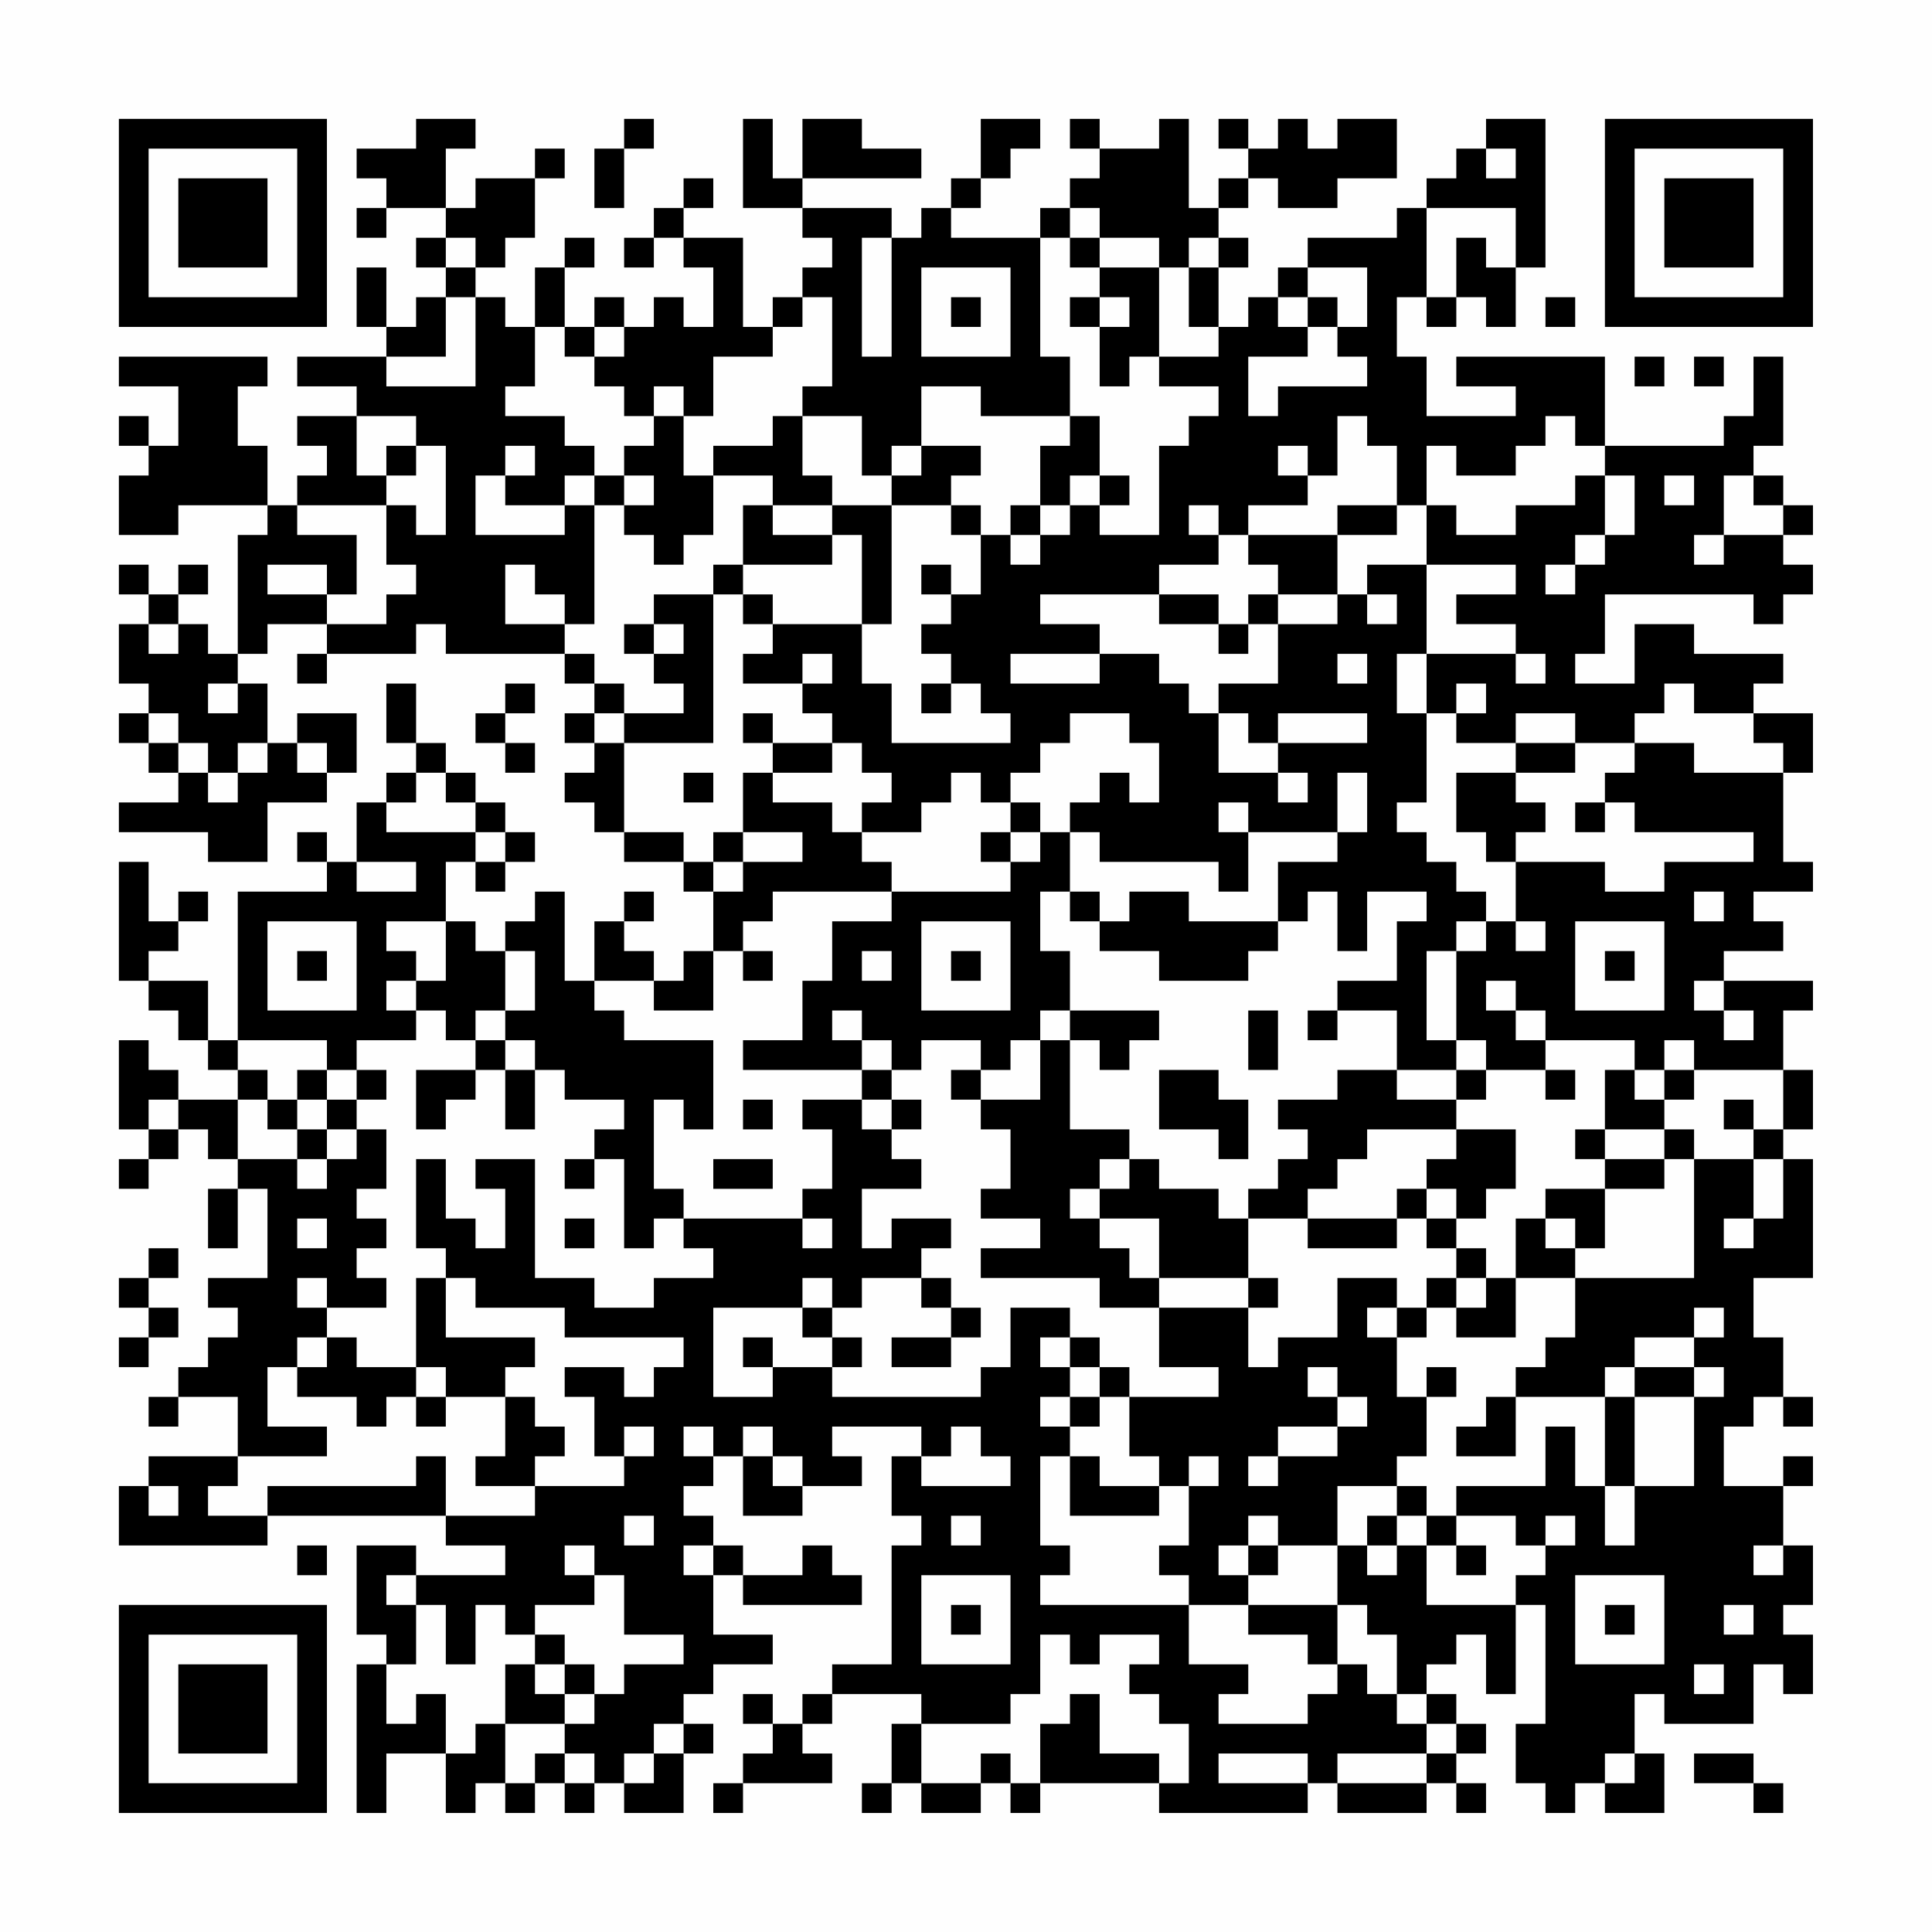<?xml version="1.0" encoding="UTF-8"?>
<svg xmlns="http://www.w3.org/2000/svg" version="1.1" width="300" height="300" viewBox="0 0 300 300"><rect x="0" y="0" width="300" height="300" fill="#fefefe"/><g transform="scale(4.615)"><g transform="translate(4,4)"><path fill-rule="evenodd" d="M10 0L10 1L8 1L8 2L9 2L9 3L8 3L8 4L9 4L9 3L11 3L11 4L10 4L10 5L11 5L11 6L10 6L10 7L9 7L9 5L8 5L8 7L9 7L9 8L6 8L6 9L8 9L8 10L6 10L6 11L7 11L7 12L6 12L6 13L5 13L5 11L4 11L4 9L5 9L5 8L0 8L0 9L2 9L2 11L1 11L1 10L0 10L0 11L1 11L1 12L0 12L0 14L2 14L2 13L5 13L5 14L4 14L4 18L3 18L3 17L2 17L2 16L3 16L3 15L2 15L2 16L1 16L1 15L0 15L0 16L1 16L1 17L0 17L0 19L1 19L1 20L0 20L0 21L1 21L1 22L2 22L2 23L0 23L0 24L3 24L3 25L5 25L5 23L7 23L7 22L8 22L8 20L6 20L6 21L5 21L5 19L4 19L4 18L5 18L5 17L7 17L7 18L6 18L6 19L7 19L7 18L10 18L10 17L11 17L11 18L15 18L15 19L16 19L16 20L15 20L15 21L16 21L16 22L15 22L15 23L16 23L16 24L17 24L17 25L19 25L19 26L20 26L20 28L19 28L19 29L18 29L18 28L17 28L17 27L18 27L18 26L17 26L17 27L16 27L16 29L15 29L15 26L14 26L14 27L13 27L13 28L12 28L12 27L11 27L11 25L12 25L12 26L13 26L13 25L14 25L14 24L13 24L13 23L12 23L12 22L11 22L11 21L10 21L10 19L9 19L9 21L10 21L10 22L9 22L9 23L8 23L8 25L7 25L7 24L6 24L6 25L7 25L7 26L4 26L4 31L3 31L3 29L1 29L1 28L2 28L2 27L3 27L3 26L2 26L2 27L1 27L1 25L0 25L0 29L1 29L1 30L2 30L2 31L3 31L3 32L4 32L4 33L2 33L2 32L1 32L1 31L0 31L0 34L1 34L1 35L0 35L0 36L1 36L1 35L2 35L2 34L3 34L3 35L4 35L4 36L3 36L3 38L4 38L4 36L5 36L5 39L3 39L3 40L4 40L4 41L3 41L3 42L2 42L2 43L1 43L1 44L2 44L2 43L4 43L4 45L1 45L1 46L0 46L0 48L5 48L5 47L11 47L11 48L13 48L13 49L10 49L10 48L8 48L8 51L9 51L9 52L8 52L8 57L9 57L9 55L11 55L11 57L12 57L12 56L13 56L13 57L14 57L14 56L15 56L15 57L16 57L16 56L17 56L17 57L19 57L19 55L20 55L20 54L19 54L19 53L20 53L20 52L22 52L22 51L20 51L20 49L21 49L21 50L25 50L25 49L24 49L24 48L23 48L23 49L21 49L21 48L20 48L20 47L19 47L19 46L20 46L20 45L21 45L21 47L23 47L23 46L25 46L25 45L24 45L24 44L27 44L27 45L26 45L26 47L27 47L27 48L26 48L26 52L24 52L24 53L23 53L23 54L22 54L22 53L21 53L21 54L22 54L22 55L21 55L21 56L20 56L20 57L21 57L21 56L24 56L24 55L23 55L23 54L24 54L24 53L27 53L27 54L26 54L26 56L25 56L25 57L26 57L26 56L27 56L27 57L29 57L29 56L30 56L30 57L31 57L31 56L35 56L35 57L40 57L40 56L41 56L41 57L44 57L44 56L45 56L45 57L46 57L46 56L45 56L45 55L46 55L46 54L45 54L45 53L44 53L44 52L45 52L45 51L46 51L46 53L47 53L47 50L48 50L48 54L47 54L47 56L48 56L48 57L49 57L49 56L50 56L50 57L52 57L52 55L51 55L51 53L52 53L52 54L55 54L55 52L56 52L56 53L57 53L57 51L56 51L56 50L57 50L57 48L56 48L56 46L57 46L57 45L56 45L56 46L54 46L54 44L55 44L55 43L56 43L56 44L57 44L57 43L56 43L56 41L55 41L55 39L57 39L57 35L56 35L56 34L57 34L57 32L56 32L56 30L57 30L57 29L54 29L54 28L56 28L56 27L55 27L55 26L57 26L57 25L56 25L56 22L57 22L57 20L55 20L55 19L56 19L56 18L53 18L53 17L51 17L51 19L49 19L49 18L50 18L50 16L55 16L55 17L56 17L56 16L57 16L57 15L56 15L56 14L57 14L57 13L56 13L56 12L55 12L55 11L56 11L56 8L55 8L55 10L54 10L54 11L50 11L50 8L45 8L45 9L47 9L47 10L44 10L44 8L43 8L43 6L44 6L44 7L45 7L45 6L46 6L46 7L47 7L47 5L48 5L48 0L46 0L46 1L45 1L45 2L44 2L44 3L43 3L43 4L40 4L40 5L39 5L39 6L38 6L38 7L37 7L37 5L38 5L38 4L37 4L37 3L38 3L38 2L39 2L39 3L41 3L41 2L43 2L43 0L41 0L41 1L40 1L40 0L39 0L39 1L38 1L38 0L37 0L37 1L38 1L38 2L37 2L37 3L36 3L36 0L35 0L35 1L33 1L33 0L32 0L32 1L33 1L33 2L32 2L32 3L31 3L31 4L28 4L28 3L29 3L29 2L30 2L30 1L31 1L31 0L29 0L29 2L28 2L28 3L27 3L27 4L26 4L26 3L23 3L23 2L27 2L27 1L25 1L25 0L23 0L23 2L22 2L22 0L21 0L21 3L23 3L23 4L24 4L24 5L23 5L23 6L22 6L22 7L21 7L21 4L19 4L19 3L20 3L20 2L19 2L19 3L18 3L18 4L17 4L17 5L18 5L18 4L19 4L19 5L20 5L20 7L19 7L19 6L18 6L18 7L17 7L17 6L16 6L16 7L15 7L15 5L16 5L16 4L15 4L15 5L14 5L14 7L13 7L13 6L12 6L12 5L13 5L13 4L14 4L14 2L15 2L15 1L14 1L14 2L12 2L12 3L11 3L11 1L12 1L12 0ZM17 0L17 1L16 1L16 3L17 3L17 1L18 1L18 0ZM46 1L46 2L47 2L47 1ZM32 3L32 4L31 4L31 8L32 8L32 10L29 10L29 9L27 9L27 11L26 11L26 12L25 12L25 10L23 10L23 9L24 9L24 6L23 6L23 7L22 7L22 8L20 8L20 10L19 10L19 9L18 9L18 10L17 10L17 9L16 9L16 8L17 8L17 7L16 7L16 8L15 8L15 7L14 7L14 9L13 9L13 10L15 10L15 11L16 11L16 12L15 12L15 13L13 13L13 12L14 12L14 11L13 11L13 12L12 12L12 14L15 14L15 13L16 13L16 17L15 17L15 16L14 16L14 15L13 15L13 17L15 17L15 18L16 18L16 19L17 19L17 20L16 20L16 21L17 21L17 24L19 24L19 25L20 25L20 26L21 26L21 25L23 25L23 24L21 24L21 22L22 22L22 23L24 23L24 24L25 24L25 25L26 25L26 26L22 26L22 27L21 27L21 28L20 28L20 30L18 30L18 29L16 29L16 30L17 30L17 31L20 31L20 34L19 34L19 33L18 33L18 36L19 36L19 37L18 37L18 38L17 38L17 35L16 35L16 34L17 34L17 33L15 33L15 32L14 32L14 31L13 31L13 30L14 30L14 28L13 28L13 30L12 30L12 31L11 31L11 30L10 30L10 29L11 29L11 27L9 27L9 28L10 28L10 29L9 29L9 30L10 30L10 31L8 31L8 32L7 32L7 31L4 31L4 32L5 32L5 33L4 33L4 35L6 35L6 36L7 36L7 35L8 35L8 34L9 34L9 36L8 36L8 37L9 37L9 38L8 38L8 39L9 39L9 40L7 40L7 39L6 39L6 40L7 40L7 41L6 41L6 42L5 42L5 44L7 44L7 45L4 45L4 46L3 46L3 47L5 47L5 46L10 46L10 45L11 45L11 47L14 47L14 46L17 46L17 45L18 45L18 44L17 44L17 45L16 45L16 43L15 43L15 42L17 42L17 43L18 43L18 42L19 42L19 41L15 41L15 40L12 40L12 39L11 39L11 38L10 38L10 35L11 35L11 37L12 37L12 38L13 38L13 36L12 36L12 35L14 35L14 39L16 39L16 40L18 40L18 39L20 39L20 38L19 38L19 37L23 37L23 38L24 38L24 37L23 37L23 36L24 36L24 34L23 34L23 33L25 33L25 34L26 34L26 35L27 35L27 36L25 36L25 38L26 38L26 37L28 37L28 38L27 38L27 39L25 39L25 40L24 40L24 39L23 39L23 40L20 40L20 43L22 43L22 42L24 42L24 43L29 43L29 42L30 42L30 40L32 40L32 41L31 41L31 42L32 42L32 43L31 43L31 44L32 44L32 45L31 45L31 48L32 48L32 49L31 49L31 50L36 50L36 52L38 52L38 53L37 53L37 54L40 54L40 53L41 53L41 52L42 52L42 53L43 53L43 54L44 54L44 55L41 55L41 56L44 56L44 55L45 55L45 54L44 54L44 53L43 53L43 51L42 51L42 50L41 50L41 48L42 48L42 49L43 49L43 48L44 48L44 50L47 50L47 49L48 49L48 48L49 48L49 47L48 47L48 48L47 48L47 47L45 47L45 46L48 46L48 44L49 44L49 46L50 46L50 48L51 48L51 46L53 46L53 43L54 43L54 42L53 42L53 41L54 41L54 40L53 40L53 41L51 41L51 42L50 42L50 43L47 43L47 42L48 42L48 41L49 41L49 39L53 39L53 35L55 35L55 37L54 37L54 38L55 38L55 37L56 37L56 35L55 35L55 34L56 34L56 32L53 32L53 31L52 31L52 32L51 32L51 31L48 31L48 30L47 30L47 29L46 29L46 30L47 30L47 31L48 31L48 32L46 32L46 31L45 31L45 28L46 28L46 27L47 27L47 28L48 28L48 27L47 27L47 25L50 25L50 26L52 26L52 25L55 25L55 24L51 24L51 23L50 23L50 22L51 22L51 21L53 21L53 22L56 22L56 21L55 21L55 20L53 20L53 19L52 19L52 20L51 20L51 21L49 21L49 20L47 20L47 21L45 21L45 20L46 20L46 19L45 19L45 20L44 20L44 18L47 18L47 19L48 19L48 18L47 18L47 17L45 17L45 16L47 16L47 15L44 15L44 13L45 13L45 14L47 14L47 13L49 13L49 12L50 12L50 14L49 14L49 15L48 15L48 16L49 16L49 15L50 15L50 14L51 14L51 12L50 12L50 11L49 11L49 10L48 10L48 11L47 11L47 12L45 12L45 11L44 11L44 13L43 13L43 11L42 11L42 10L41 10L41 12L40 12L40 11L39 11L39 12L40 12L40 13L38 13L38 14L37 14L37 13L36 13L36 14L37 14L37 15L35 15L35 16L31 16L31 17L33 17L33 18L30 18L30 19L33 19L33 18L35 18L35 19L36 19L36 20L37 20L37 22L39 22L39 23L40 23L40 22L39 22L39 21L42 21L42 20L39 20L39 21L38 21L38 20L37 20L37 19L39 19L39 17L41 17L41 16L42 16L42 17L43 17L43 16L42 16L42 15L44 15L44 18L43 18L43 20L44 20L44 23L43 23L43 24L44 24L44 25L45 25L45 26L46 26L46 27L45 27L45 28L44 28L44 31L45 31L45 32L43 32L43 30L41 30L41 29L43 29L43 27L44 27L44 26L42 26L42 28L41 28L41 26L40 26L40 27L39 27L39 25L41 25L41 24L42 24L42 22L41 22L41 24L38 24L38 23L37 23L37 24L38 24L38 26L37 26L37 25L33 25L33 24L32 24L32 23L33 23L33 22L34 22L34 23L35 23L35 21L34 21L34 20L32 20L32 21L31 21L31 22L30 22L30 23L29 23L29 22L28 22L28 23L27 23L27 24L25 24L25 23L26 23L26 22L25 22L25 21L24 21L24 20L23 20L23 19L24 19L24 18L23 18L23 19L21 19L21 18L22 18L22 17L25 17L25 19L26 19L26 21L30 21L30 20L29 20L29 19L28 19L28 18L27 18L27 17L28 17L28 16L29 16L29 14L30 14L30 15L31 15L31 14L32 14L32 13L33 13L33 14L35 14L35 11L36 11L36 10L37 10L37 9L35 9L35 8L37 8L37 7L36 7L36 5L37 5L37 4L36 4L36 5L35 5L35 4L33 4L33 3ZM44 3L44 6L45 6L45 4L46 4L46 5L47 5L47 3ZM11 4L11 5L12 5L12 4ZM25 4L25 8L26 8L26 4ZM32 4L32 5L33 5L33 6L32 6L32 7L33 7L33 9L34 9L34 8L35 8L35 5L33 5L33 4ZM27 5L27 8L30 8L30 5ZM40 5L40 6L39 6L39 7L40 7L40 8L38 8L38 10L39 10L39 9L42 9L42 8L41 8L41 7L42 7L42 5ZM11 6L11 8L9 8L9 9L12 9L12 6ZM28 6L28 7L29 7L29 6ZM33 6L33 7L34 7L34 6ZM40 6L40 7L41 7L41 6ZM48 6L48 7L49 7L49 6ZM51 8L51 9L52 9L52 8ZM53 8L53 9L54 9L54 8ZM8 10L8 12L9 12L9 13L6 13L6 14L8 14L8 16L7 16L7 15L5 15L5 16L7 16L7 17L9 17L9 16L10 16L10 15L9 15L9 13L10 13L10 14L11 14L11 11L10 11L10 10ZM18 10L18 11L17 11L17 12L16 12L16 13L17 13L17 14L18 14L18 15L19 15L19 14L20 14L20 12L22 12L22 13L21 13L21 15L20 15L20 16L18 16L18 17L17 17L17 18L18 18L18 19L19 19L19 20L17 20L17 21L20 21L20 16L21 16L21 17L22 17L22 16L21 16L21 15L24 15L24 14L25 14L25 17L26 17L26 13L28 13L28 14L29 14L29 13L28 13L28 12L29 12L29 11L27 11L27 12L26 12L26 13L24 13L24 12L23 12L23 10L22 10L22 11L20 11L20 12L19 12L19 10ZM32 10L32 11L31 11L31 13L30 13L30 14L31 14L31 13L32 13L32 12L33 12L33 13L34 13L34 12L33 12L33 10ZM9 11L9 12L10 12L10 11ZM17 12L17 13L18 13L18 12ZM52 12L52 13L53 13L53 12ZM54 12L54 14L53 14L53 15L54 15L54 14L56 14L56 13L55 13L55 12ZM22 13L22 14L24 14L24 13ZM41 13L41 14L38 14L38 15L39 15L39 16L38 16L38 17L37 17L37 16L35 16L35 17L37 17L37 18L38 18L38 17L39 17L39 16L41 16L41 14L43 14L43 13ZM27 15L27 16L28 16L28 15ZM1 17L1 18L2 18L2 17ZM18 17L18 18L19 18L19 17ZM41 18L41 19L42 19L42 18ZM3 19L3 20L4 20L4 19ZM13 19L13 20L12 20L12 21L13 21L13 22L14 22L14 21L13 21L13 20L14 20L14 19ZM27 19L27 20L28 20L28 19ZM1 20L1 21L2 21L2 22L3 22L3 23L4 23L4 22L5 22L5 21L4 21L4 22L3 22L3 21L2 21L2 20ZM21 20L21 21L22 21L22 22L24 22L24 21L22 21L22 20ZM6 21L6 22L7 22L7 21ZM47 21L47 22L45 22L45 24L46 24L46 25L47 25L47 24L48 24L48 23L47 23L47 22L49 22L49 21ZM10 22L10 23L9 23L9 24L12 24L12 25L13 25L13 24L12 24L12 23L11 23L11 22ZM19 22L19 23L20 23L20 22ZM30 23L30 24L29 24L29 25L30 25L30 26L26 26L26 27L24 27L24 29L23 29L23 31L21 31L21 32L25 32L25 33L26 33L26 34L27 34L27 33L26 33L26 32L27 32L27 31L29 31L29 32L28 32L28 33L29 33L29 34L30 34L30 36L29 36L29 37L31 37L31 38L29 38L29 39L33 39L33 40L35 40L35 42L37 42L37 43L34 43L34 42L33 42L33 41L32 41L32 42L33 42L33 43L32 43L32 44L33 44L33 43L34 43L34 45L35 45L35 46L33 46L33 45L32 45L32 47L35 47L35 46L36 46L36 48L35 48L35 49L36 49L36 50L38 50L38 51L40 51L40 52L41 52L41 50L38 50L38 49L39 49L39 48L41 48L41 46L43 46L43 47L42 47L42 48L43 48L43 47L44 47L44 48L45 48L45 49L46 49L46 48L45 48L45 47L44 47L44 46L43 46L43 45L44 45L44 43L45 43L45 42L44 42L44 43L43 43L43 41L44 41L44 40L45 40L45 41L47 41L47 39L49 39L49 38L50 38L50 36L52 36L52 35L53 35L53 34L52 34L52 33L53 33L53 32L52 32L52 33L51 33L51 32L50 32L50 34L49 34L49 35L50 35L50 36L48 36L48 37L47 37L47 39L46 39L46 38L45 38L45 37L46 37L46 36L47 36L47 34L45 34L45 33L46 33L46 32L45 32L45 33L43 33L43 32L41 32L41 33L39 33L39 34L40 34L40 35L39 35L39 36L38 36L38 37L37 37L37 36L35 36L35 35L34 35L34 34L32 34L32 31L33 31L33 32L34 32L34 31L35 31L35 30L32 30L32 28L31 28L31 26L32 26L32 27L33 27L33 28L35 28L35 29L38 29L38 28L39 28L39 27L36 27L36 26L34 26L34 27L33 27L33 26L32 26L32 24L31 24L31 23ZM49 23L49 24L50 24L50 23ZM20 24L20 25L21 25L21 24ZM30 24L30 25L31 25L31 24ZM8 25L8 26L10 26L10 25ZM53 26L53 27L54 27L54 26ZM5 27L5 30L8 30L8 27ZM27 27L27 30L30 30L30 27ZM49 27L49 30L52 30L52 27ZM6 28L6 29L7 29L7 28ZM21 28L21 29L22 29L22 28ZM25 28L25 29L26 29L26 28ZM28 28L28 29L29 29L29 28ZM50 28L50 29L51 29L51 28ZM53 29L53 30L54 30L54 31L55 31L55 30L54 30L54 29ZM24 30L24 31L25 31L25 32L26 32L26 31L25 31L25 30ZM31 30L31 31L30 31L30 32L29 32L29 33L31 33L31 31L32 31L32 30ZM38 30L38 32L39 32L39 30ZM40 30L40 31L41 31L41 30ZM12 31L12 32L10 32L10 34L11 34L11 33L12 33L12 32L13 32L13 34L14 34L14 32L13 32L13 31ZM6 32L6 33L5 33L5 34L6 34L6 35L7 35L7 34L8 34L8 33L9 33L9 32L8 32L8 33L7 33L7 32ZM35 32L35 34L37 34L37 35L38 35L38 33L37 33L37 32ZM48 32L48 33L49 33L49 32ZM1 33L1 34L2 34L2 33ZM6 33L6 34L7 34L7 33ZM21 33L21 34L22 34L22 33ZM54 33L54 34L55 34L55 33ZM42 34L42 35L41 35L41 36L40 36L40 37L38 37L38 39L35 39L35 37L33 37L33 36L34 36L34 35L33 35L33 36L32 36L32 37L33 37L33 38L34 38L34 39L35 39L35 40L38 40L38 42L39 42L39 41L41 41L41 39L43 39L43 40L42 40L42 41L43 41L43 40L44 40L44 39L45 39L45 40L46 40L46 39L45 39L45 38L44 38L44 37L45 37L45 36L44 36L44 35L45 35L45 34ZM50 34L50 35L52 35L52 34ZM15 35L15 36L16 36L16 35ZM20 35L20 36L22 36L22 35ZM43 36L43 37L40 37L40 38L43 38L43 37L44 37L44 36ZM6 37L6 38L7 38L7 37ZM15 37L15 38L16 38L16 37ZM48 37L48 38L49 38L49 37ZM1 38L1 39L0 39L0 40L1 40L1 41L0 41L0 42L1 42L1 41L2 41L2 40L1 40L1 39L2 39L2 38ZM10 39L10 42L8 42L8 41L7 41L7 42L6 42L6 43L8 43L8 44L9 44L9 43L10 43L10 44L11 44L11 43L13 43L13 45L12 45L12 46L14 46L14 45L15 45L15 44L14 44L14 43L13 43L13 42L14 42L14 41L11 41L11 39ZM27 39L27 40L28 40L28 41L26 41L26 42L28 42L28 41L29 41L29 40L28 40L28 39ZM38 39L38 40L39 40L39 39ZM23 40L23 41L24 41L24 42L25 42L25 41L24 41L24 40ZM21 41L21 42L22 42L22 41ZM10 42L10 43L11 43L11 42ZM40 42L40 43L41 43L41 44L39 44L39 45L38 45L38 46L39 46L39 45L41 45L41 44L42 44L42 43L41 43L41 42ZM51 42L51 43L50 43L50 46L51 46L51 43L53 43L53 42ZM46 43L46 44L45 44L45 45L47 45L47 43ZM19 44L19 45L20 45L20 44ZM21 44L21 45L22 45L22 46L23 46L23 45L22 45L22 44ZM28 44L28 45L27 45L27 46L30 46L30 45L29 45L29 44ZM36 45L36 46L37 46L37 45ZM1 46L1 47L2 47L2 46ZM17 47L17 48L18 48L18 47ZM28 47L28 48L29 48L29 47ZM38 47L38 48L37 48L37 49L38 49L38 48L39 48L39 47ZM6 48L6 49L7 49L7 48ZM15 48L15 49L16 49L16 50L14 50L14 51L13 51L13 50L12 50L12 52L11 52L11 50L10 50L10 49L9 49L9 50L10 50L10 52L9 52L9 54L10 54L10 53L11 53L11 55L12 55L12 54L13 54L13 56L14 56L14 55L15 55L15 56L16 56L16 55L15 55L15 54L16 54L16 53L17 53L17 52L19 52L19 51L17 51L17 49L16 49L16 48ZM19 48L19 49L20 49L20 48ZM55 48L55 49L56 49L56 48ZM27 49L27 52L30 52L30 49ZM49 49L49 52L52 52L52 49ZM28 50L28 51L29 51L29 50ZM50 50L50 51L51 51L51 50ZM54 50L54 51L55 51L55 50ZM14 51L14 52L13 52L13 54L15 54L15 53L16 53L16 52L15 52L15 51ZM31 51L31 53L30 53L30 54L27 54L27 56L29 56L29 55L30 55L30 56L31 56L31 54L32 54L32 53L33 53L33 55L35 55L35 56L36 56L36 54L35 54L35 53L34 53L34 52L35 52L35 51L33 51L33 52L32 52L32 51ZM14 52L14 53L15 53L15 52ZM53 52L53 53L54 53L54 52ZM18 54L18 55L17 55L17 56L18 56L18 55L19 55L19 54ZM37 55L37 56L40 56L40 55ZM50 55L50 56L51 56L51 55ZM53 55L53 56L55 56L55 57L56 57L56 56L55 56L55 55ZM0 0L0 7L7 7L7 0ZM1 1L1 6L6 6L6 1ZM2 2L2 5L5 5L5 2ZM50 0L50 7L57 7L57 0ZM51 1L51 6L56 6L56 1ZM52 2L52 5L55 5L55 2ZM0 50L0 57L7 57L7 50ZM1 51L1 56L6 56L6 51ZM2 52L2 55L5 55L5 52Z" fill="#000000"/></g></g></svg>
